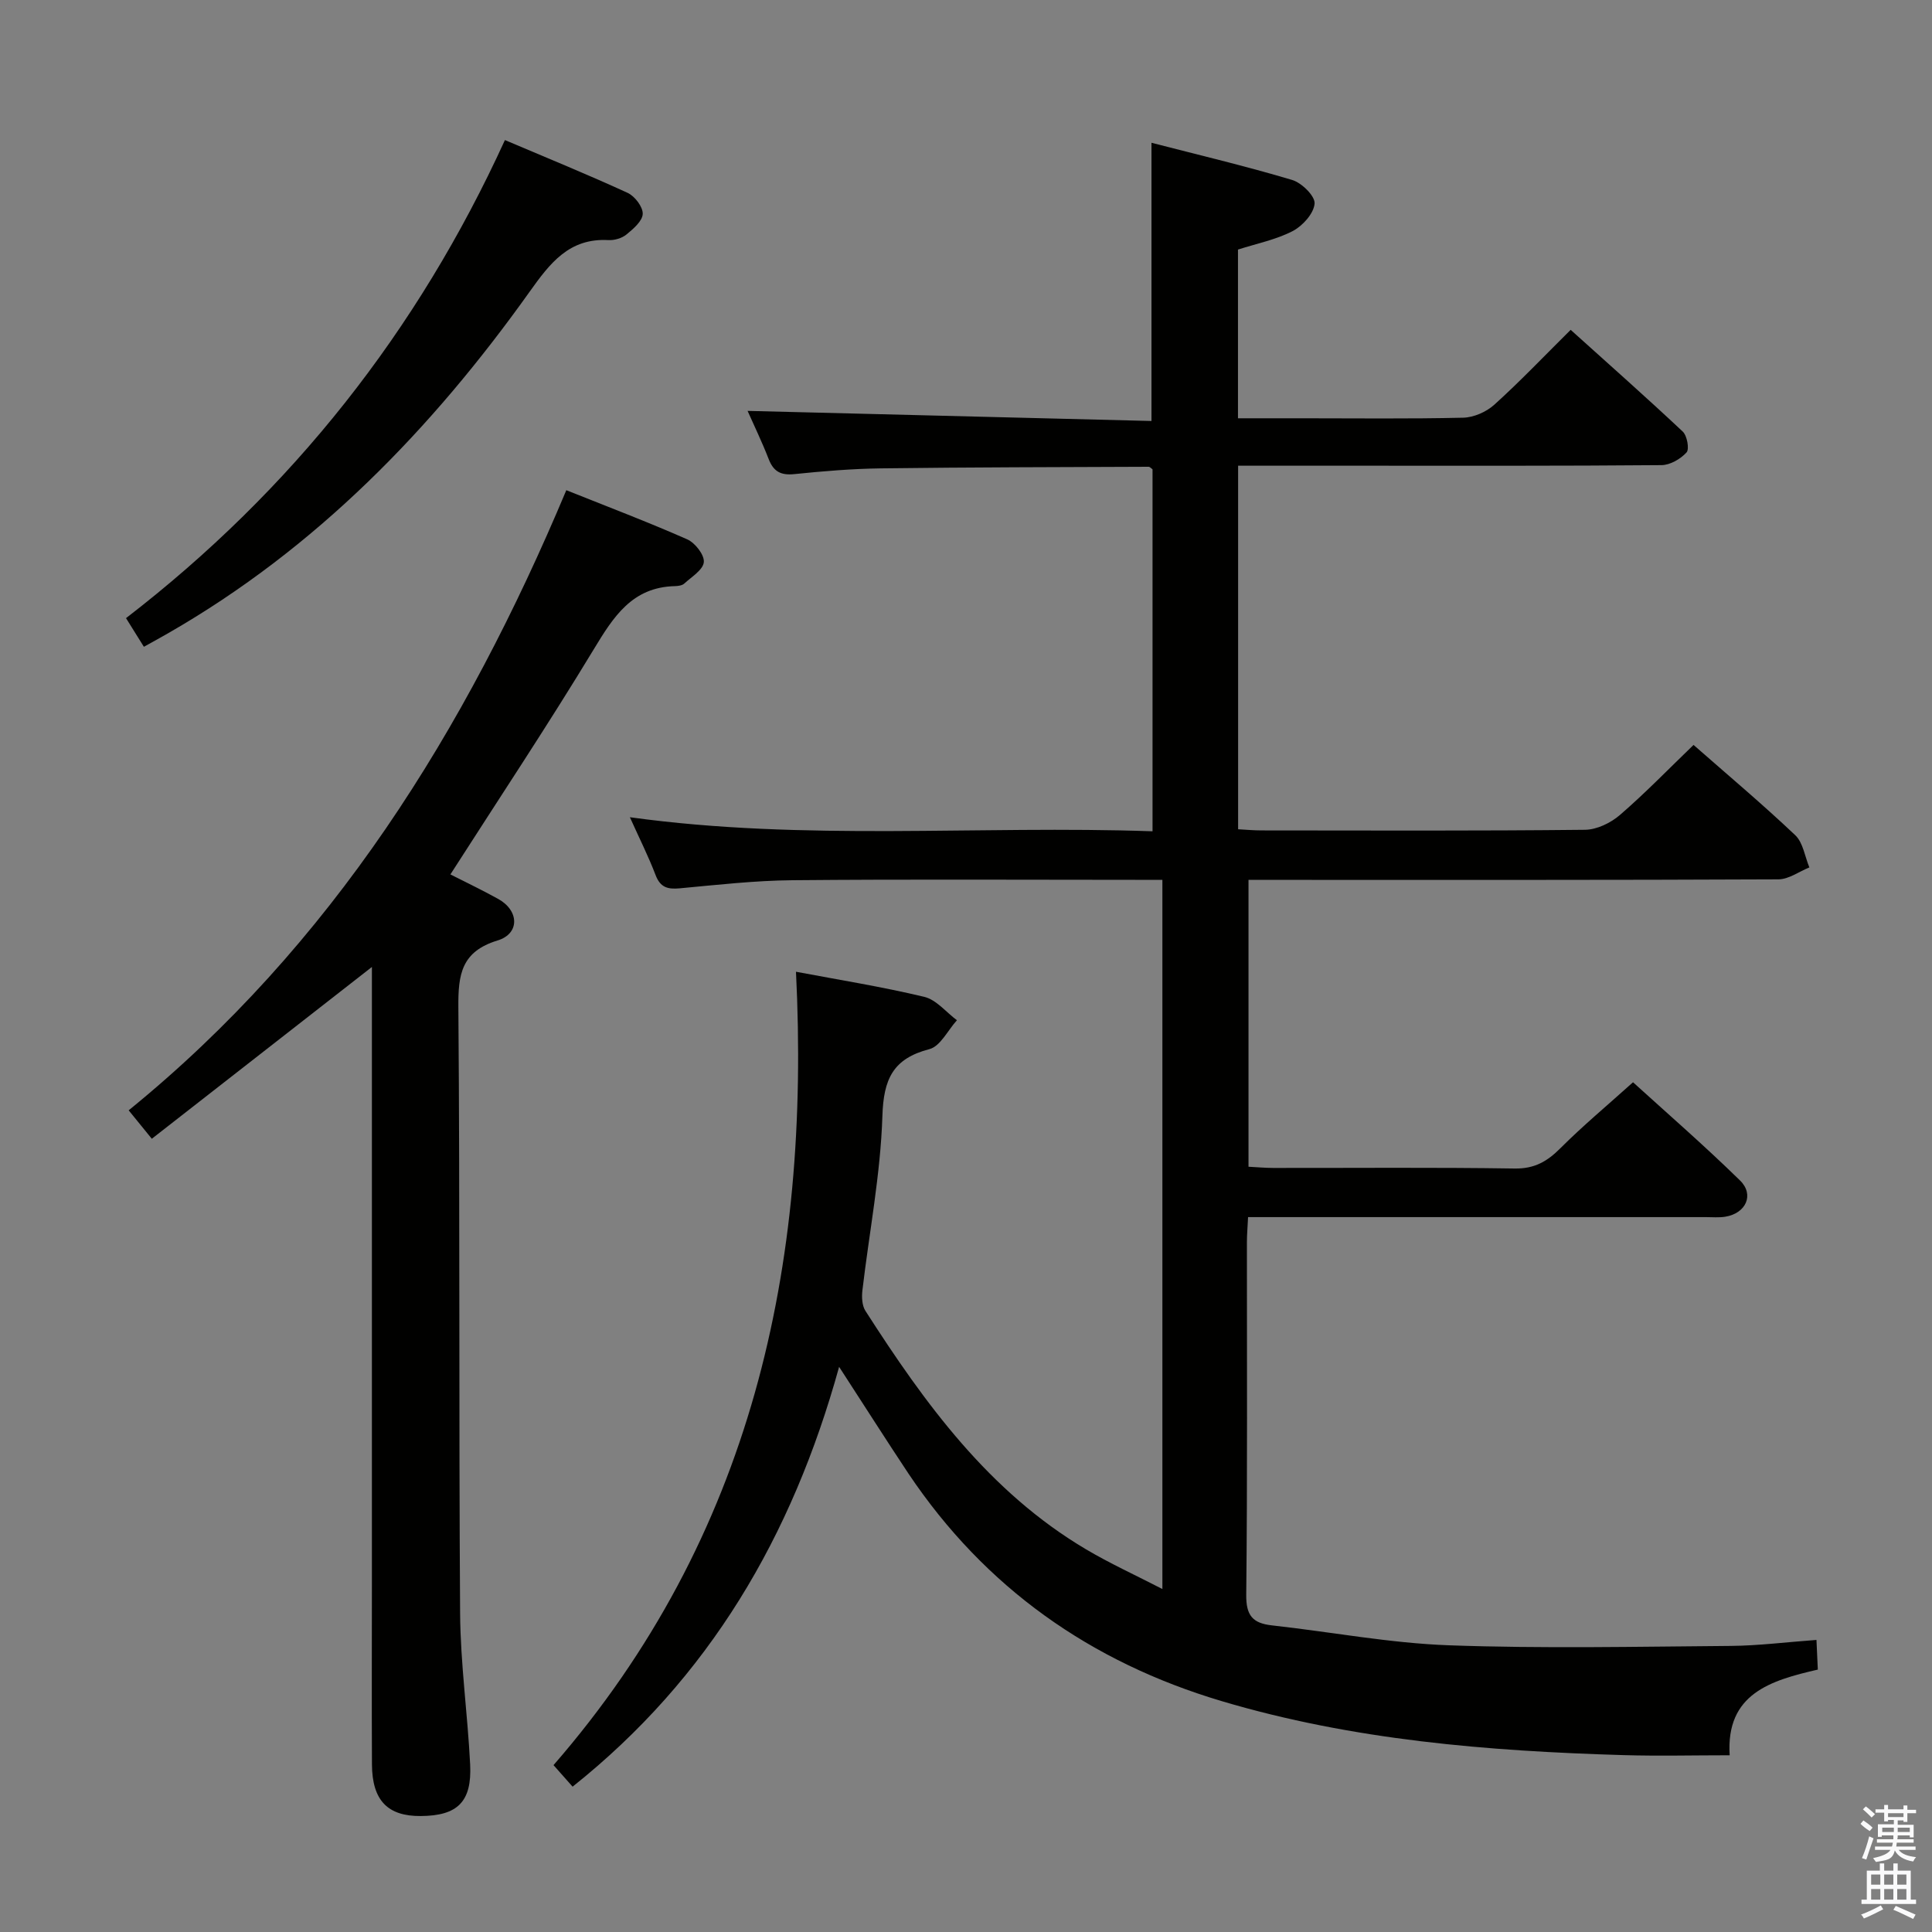 <svg enable-background="new 0 0 400 400" viewBox="0 0 400 400" xmlns="http://www.w3.org/2000/svg"><rect x="0" y="0" width="400" height="400" fill="#808080" stroke="none"/><path d="m385.2 377.6.6-.7c.6.4 1.3.9 1.9 1.5l-.6.7c-.8-.5-1.4-1-1.9-1.5zm.3 7.1c.6-1.4 1.1-2.9 1.5-4.5.3.1.6.3.9.4-.5 1.4-1 2.9-1.5 4.4zm.2-10.1.6-.6c.7.5 1.3 1.1 1.9 1.6l-.7.7c-.6-.6-1.2-1.2-1.8-1.7zm8.4-.8h.8v.9h1.8v.7h-1.8v1.8h-.8v-.3h-1.2v.9h3.3v2.6h-.8v-.4h-2.5c0 .3 0 .6-.1.8h3.4v.7h-3.5c0 .3-.1.6-.1.8h4v.7h-3.5c.7.9 1.9 1.3 3.6 1.5-.2.2-.4.5-.6.9-1.9-.3-3.2-1.1-3.8-2.3-.5 2.1-1.8 2-3.9 2.4-.2-.3-.4-.5-.6-.8 1.9-.4 3.1-.9 3.6-1.7h-3.2v-.7h3.5c.1-.2.1-.5.2-.8h-3.3v-.7h3.4c0-.2 0-.5 0-.8h-2.4v.3h-.8v-2.6h3.3v-.9h-1.2v.3h-.8v-1.8h-1.8v-.7h1.8v-.9h.8v.9h3.2zm-4.4 5.5h2.4c0-.3 0-.6 0-.9h-2.4zm1.2-3.1h3.2v-.8h-3.2zm4.4 2.2h-2.4v.9h2.5v-.9z" fill="#fafafb"/><path d="m389.2 385.8h.9v1.5h1.9v-1.5h.9v1.5h2.7v6h1.1v.9h-11.3v-.9h1.1v-6h2.7zm.2 8.7.5.8c-1.2.6-2.5 1.3-4 1.9-.2-.3-.3-.6-.6-.8 1.6-.6 3-1.3 4.1-1.9zm-2-4.3h1.9v-2.1h-1.9zm0 3.1h1.9v-2.2h-1.9zm2.7-3.1h1.9v-2.1h-1.9zm0 3.1h1.9v-2.2h-1.9zm2.4 1.3c1.4.6 2.7 1.2 4.1 1.8l-.5.9c-1.5-.7-2.8-1.4-4.1-1.9zm2.2-6.5h-1.9v2.1h1.9zm-1.9 5.2h1.9v-2.2h-1.9z" fill="#fafafb"/><g fill="#010100"><path d="m173.73 282.99c-9.72 35.17-26.95 64.44-55.18 86.92-1.36-1.54-2.56-2.88-3.95-4.46 41.14-47.31 53.23-103.31 50.2-164.26 8.79 1.66 17.76 3.09 26.57 5.2 2.49.6 4.52 3.18 6.75 4.84-1.88 2.07-3.43 5.39-5.69 5.98-7.58 1.97-9.5 6.22-9.74 13.86-.38 12.06-2.73 24.06-4.14 36.1-.16 1.38-.08 3.12.62 4.22 12.29 19.16 25.57 37.47 45.68 49.38 4.94 2.93 10.19 5.32 15.81 8.22 0-49.42 0-97.83 0-146.83-2.04 0-3.82 0-5.61 0-23.66 0-47.33-.14-70.99.08-7.79.07-15.58.96-23.35 1.68-2.5.23-4-.19-4.98-2.75-1.47-3.86-3.34-7.57-5.32-11.97 36.29 5.01 72.13 1.65 108.21 2.91 0-25.42 0-50.18 0-74.94-.27-.19-.55-.53-.82-.53-18.48.08-36.95.09-55.43.33-5.98.08-11.96.58-17.91 1.19-2.8.29-4.32-.53-5.32-3.13-1.37-3.53-3.03-6.95-4.36-9.96 27.9.7 55.7 1.39 83.62 2.09 0-19.65 0-38.19 0-57.6 9.76 2.52 19.53 4.83 29.13 7.7 1.98.59 4.78 3.35 4.64 4.9-.17 2.06-2.48 4.61-4.53 5.68-3.46 1.79-7.43 2.58-11.33 3.83v34.93h13.12c11.16 0 22.33.14 33.49-.12 2.2-.05 4.8-1.19 6.45-2.68 5.3-4.78 10.23-9.97 15.82-15.51 7.79 7.02 15.6 13.92 23.2 21.06.91.85 1.41 3.64.79 4.32-1.24 1.36-3.4 2.62-5.19 2.63-20.66.18-41.33.12-61.99.12-8.46 0-16.93 0-25.66 0v75.27c1.63.09 3.23.24 4.83.24 22.33.02 44.66.11 66.99-.13 2.45-.03 5.32-1.42 7.22-3.06 5.27-4.55 10.13-9.58 15.25-14.51 6.93 6.09 14.19 12.19 21.06 18.69 1.62 1.54 1.98 4.41 2.92 6.67-2.14.86-4.27 2.46-6.41 2.47-34.49.16-68.99.11-103.48.11-1.96 0-3.92 0-6.23 0v59.39c1.64.08 3.39.25 5.14.25 16.66.02 33.33-.14 49.99.12 4.11.06 6.74-1.49 9.47-4.23 4.58-4.58 9.57-8.74 15.01-13.63 6.84 6.22 14.71 13.05 22.15 20.33 3.03 2.96 1.21 6.83-3.06 7.51-1.3.21-2.66.08-3.99.08-29.66 0-59.32 0-88.98 0-1.8 0-3.61 0-5.82 0-.09 1.98-.24 3.59-.24 5.2-.01 24.33.12 48.66-.14 72.99-.05 4.32 1.35 5.9 5.34 6.34 12.22 1.35 24.38 3.68 36.62 4.12 19.43.7 38.9.28 58.35.13 5.77-.05 11.53-.79 17.75-1.24.1 2.26.18 4.01.28 6.14-9.74 2.25-19.06 4.97-18.25 17.74-7.49 0-14.72.18-21.93-.03-28.13-.83-56.09-3.1-83.24-11.18-27.13-8.07-49-23.47-64.84-47.09-4.64-6.98-9.14-14.07-14.37-22.12z"/><path d="m77 200.2c-15.34 11.97-30.36 23.7-45.57 35.57-1.94-2.39-3.08-3.78-4.79-5.89 42.08-34.21 69.72-78.6 90.61-128.39 8.59 3.44 16.91 6.59 25.04 10.18 1.62.72 3.57 3.21 3.43 4.71-.15 1.6-2.53 3.05-4.05 4.44-.43.4-1.25.51-1.9.53-8.89.2-12.75 6.33-16.85 13.1-9.46 15.63-19.59 30.86-29.67 46.59 3.18 1.62 6.61 3.25 9.92 5.09 4.31 2.39 4.49 7.16-.14 8.58-7.51 2.29-8.19 7.03-8.13 13.83.34 41.82.08 83.64.36 125.45.07 10.45 1.56 20.88 2.08 31.34.38 7.73-2.62 10.61-10.23 10.66-6.84.05-10.05-3.22-10.1-10.65-.07-12.83-.01-25.65-.01-38.48 0-40.49 0-80.97 0-121.46 0-1.8 0-3.59 0-5.2z"/><path d="m29.79 133.91c-1.27-2.04-2.37-3.8-3.7-5.93 34.42-26.52 60.4-59.47 78.45-98.98 8.69 3.69 17.13 7.13 25.4 10.93 1.48.68 3.18 2.9 3.13 4.35-.05 1.48-1.95 3.11-3.37 4.27-.95.78-2.5 1.23-3.74 1.16-8.13-.45-12.09 4.78-16.3 10.68-20.27 28.45-44.21 53.12-74.81 70.69-1.56.9-3.13 1.76-5.06 2.83z"/></g></svg>